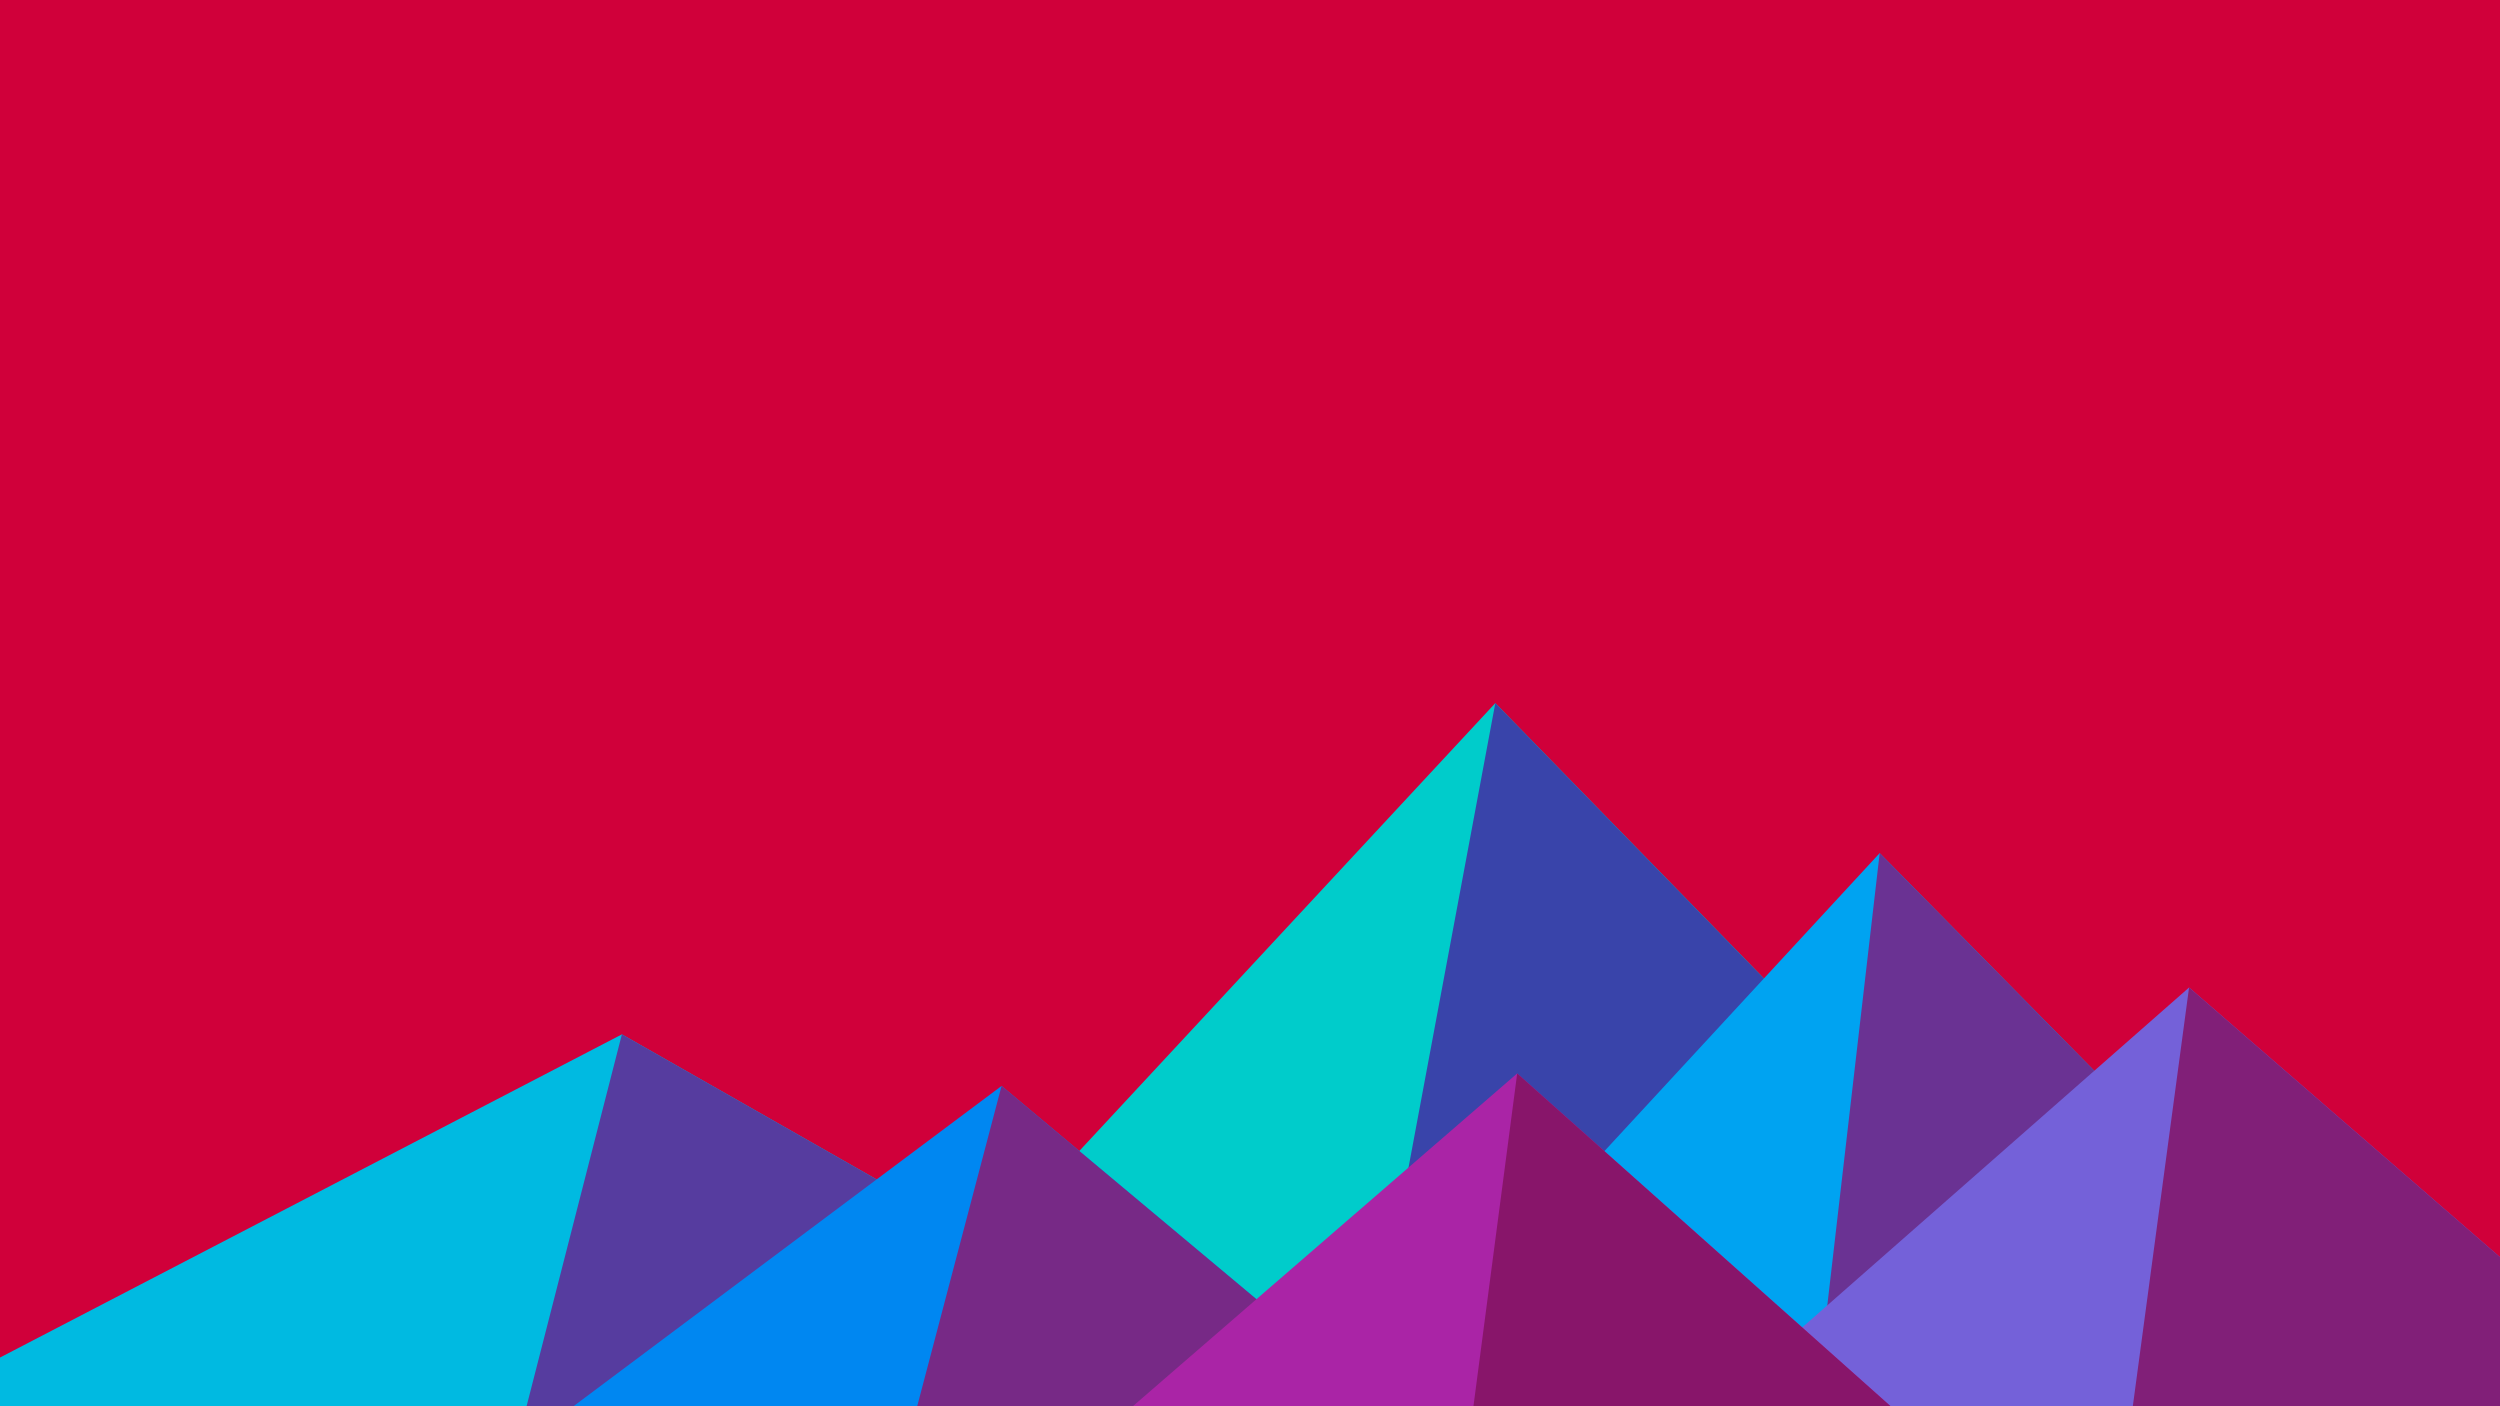 ﻿<svg xmlns='http://www.w3.org/2000/svg' viewBox='0 0 1600 900'><rect fill='#D0003A' width='1600' height='900'/><polygon fill='#00cccb'  points='957 450 539 900 1396 900'/><polygon fill='#3944aa'  points='957 450 872.9 900 1396 900'/><polygon fill='#00bae1'  points='-60 900 398 662 816 900'/><polygon fill='#563c9f'  points='337 900 398 662 816 900'/><polygon fill='#00a3f1'  points='1203 546 1552 900 876 900'/><polygon fill='#6a3293'  points='1203 546 1552 900 1162 900'/><polygon fill='#0087f1'  points='641 695 886 900 367 900'/><polygon fill='#772986'  points='587 900 641 695 886 900'/><polygon fill='#7461d9'  points='1710 900 1401 632 1096 900'/><polygon fill='#811f78'  points='1710 900 1401 632 1365 900'/><polygon fill='#aa24a6'  points='1210 900 971 687 725 900'/><polygon fill='#88156a'  points='943 900 1210 900 971 687'/></svg>